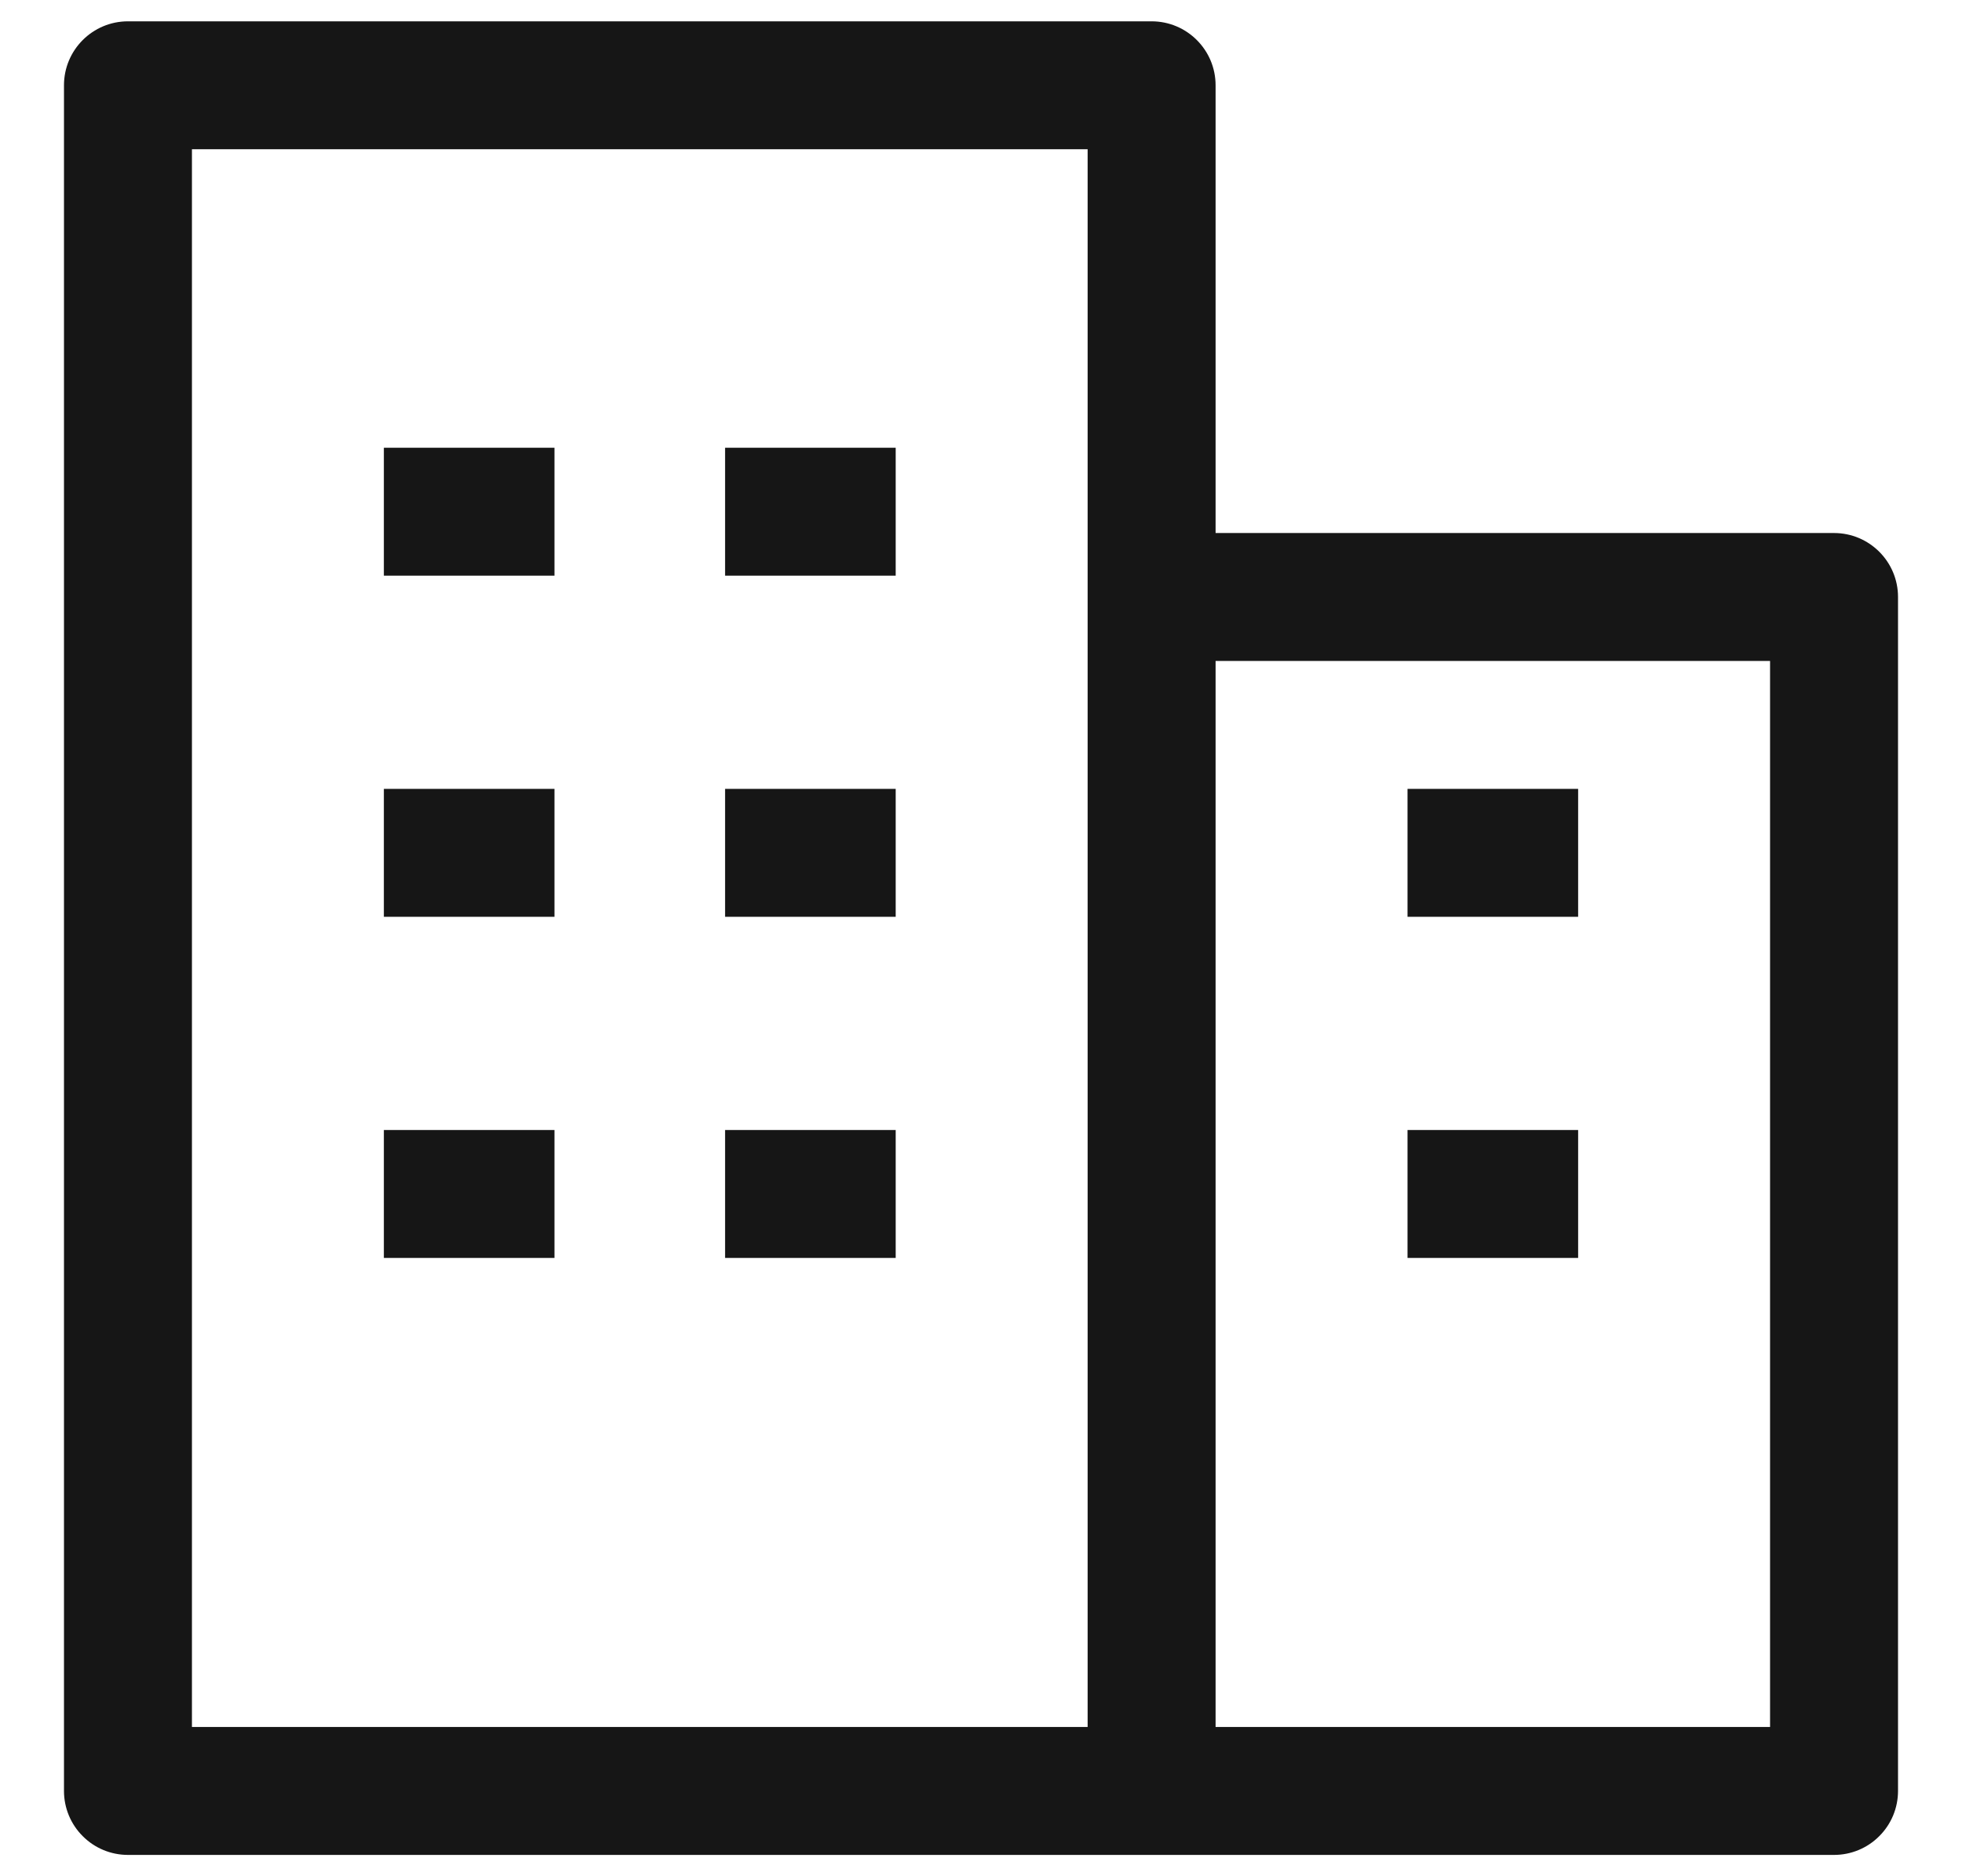 <svg width="23" height="22" viewBox="0 0 23 22" fill="none" xmlns="http://www.w3.org/2000/svg">
<path d="M16.5 9.25H18.5V10.75H16.5V9.25Z" fill="#161616"/>
<path d="M16.5 13.25H18.5V14.75H16.5V13.25Z" fill="#161616"/>
<path d="M4.5 5.25H6.5V6.75H4.5V5.25Z" fill="#161616"/>
<path d="M8.5 5.25H10.5V6.75H8.5V5.25Z" fill="#161616"/>
<path d="M4.5 9.25H6.5V10.75H4.5V9.25Z" fill="#161616"/>
<path d="M8.5 9.25H10.5V10.75H8.5V9.25Z" fill="#161616"/>
<path d="M6.5 14.75H4.5V13.25H6.5V14.75Z" fill="#161616"/>
<path d="M10.5 14.75H8.5V13.25H10.5V14.75Z" fill="#161616"/>
<path fill-rule="evenodd" clip-rule="evenodd" d="M1.5 0.25C1.086 0.25 0.75 0.586 0.75 1V21C0.75 21.199 0.829 21.39 0.97 21.53C1.11 21.671 1.301 21.75 1.5 21.75H21.5C21.699 21.75 21.89 21.671 22.03 21.53C22.171 21.39 22.25 21.199 22.25 21V7C22.25 6.586 21.914 6.25 21.5 6.25H14.25V1C14.25 0.586 13.914 0.25 13.5 0.25H1.5ZM14.25 20.25V7.75H20.75V20.25L14.25 20.25ZM12.75 1.75V20.25L2.25 20.25V1.75H12.75Z" fill="#161616"/>
</svg>
